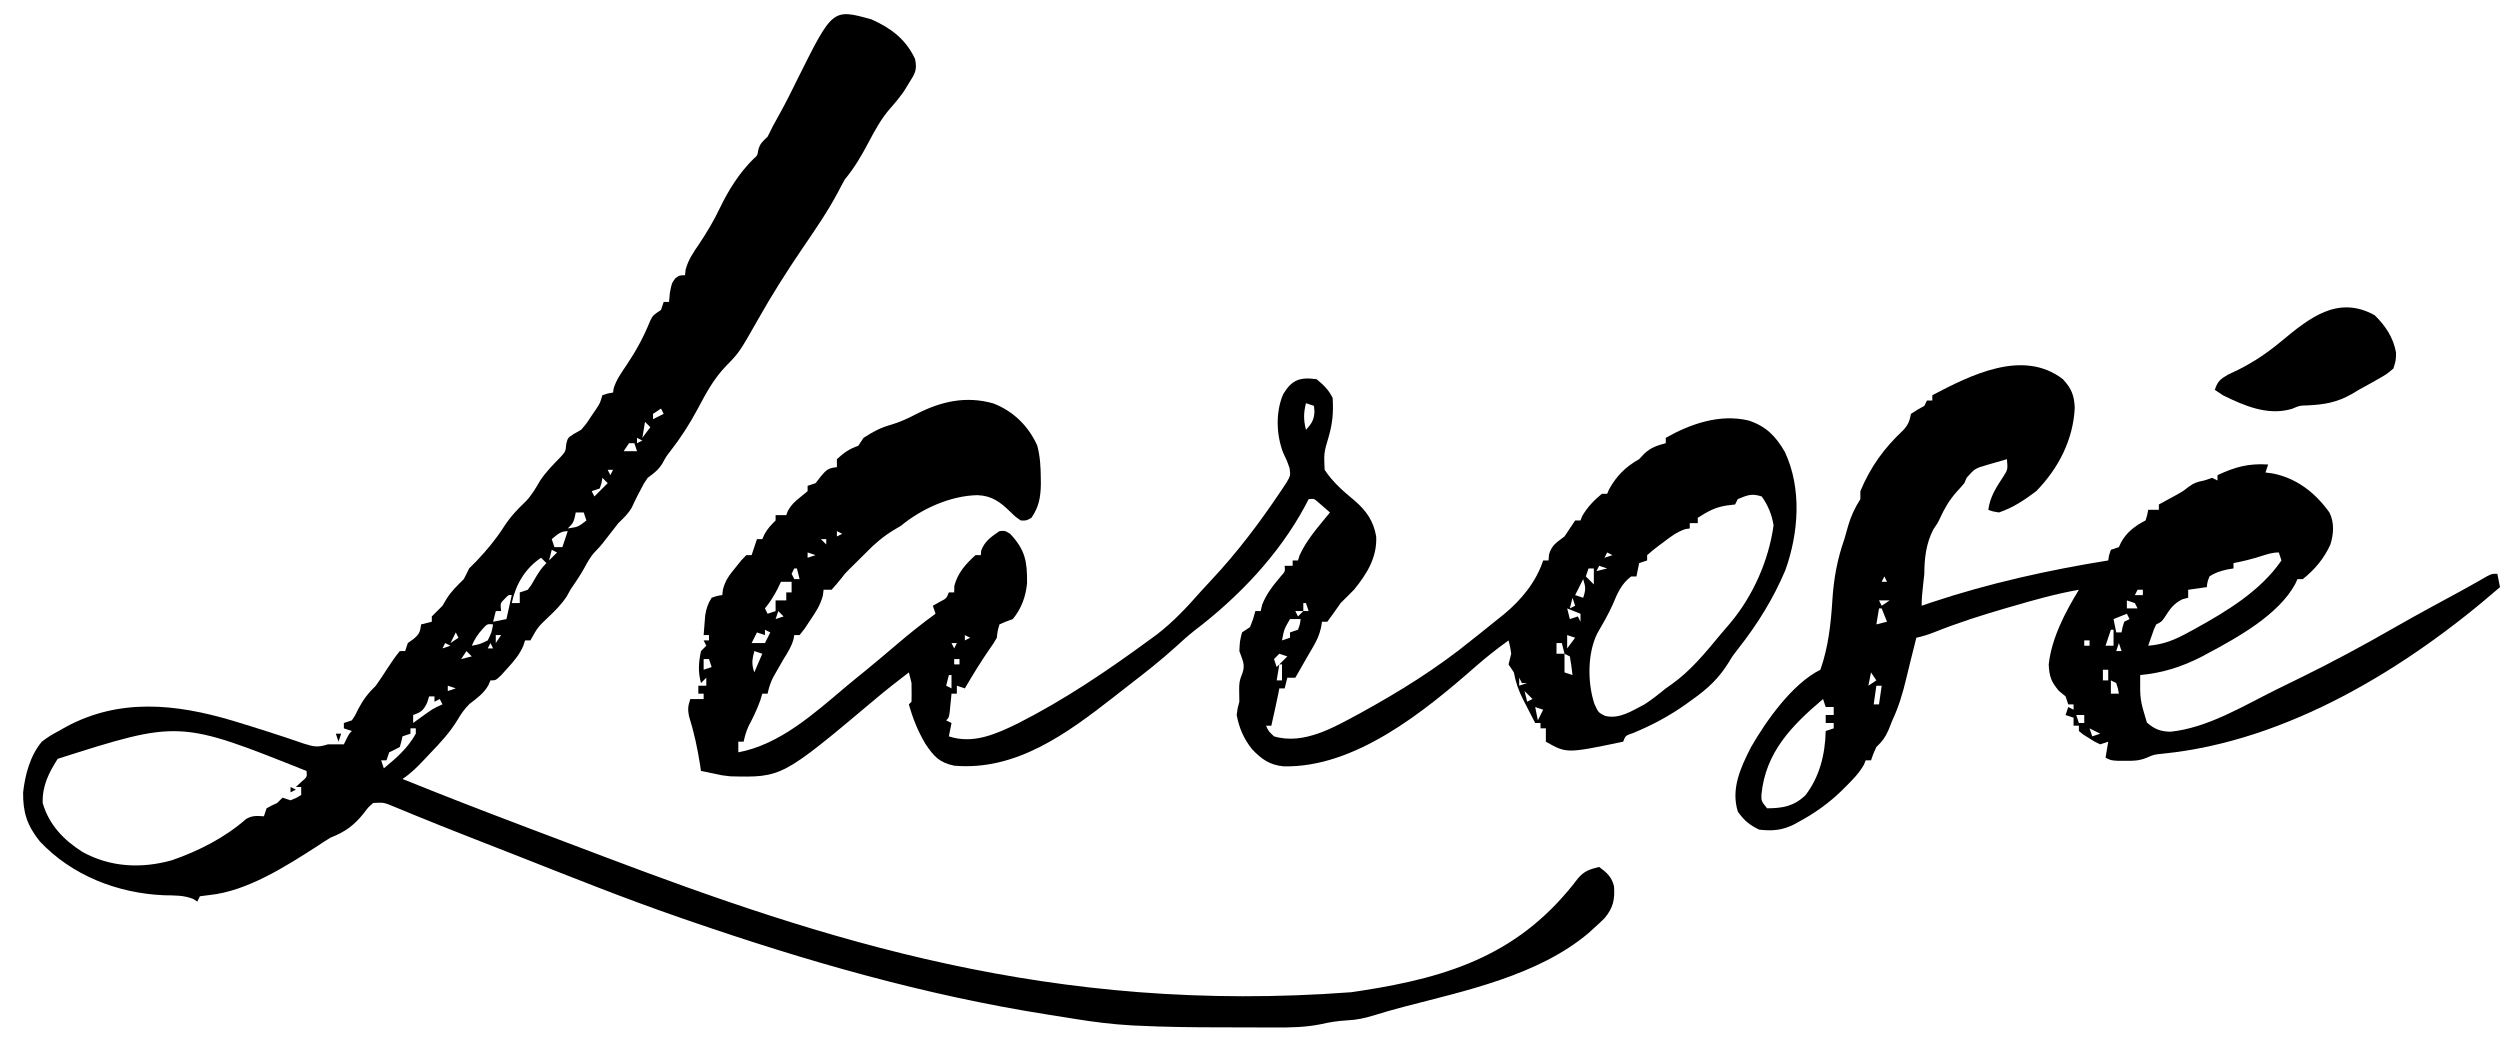 <svg width="96" height="40" viewBox="0 0 96 40" fill="none" xmlns="http://www.w3.org/2000/svg">
<g id="Logo">
<path id="Vector" d="M33.468 0.745C34.218 1.082 34.785 1.507 35.137 2.262C35.23 2.69 35.131 2.83 34.901 3.195C34.84 3.295 34.778 3.395 34.715 3.499C34.548 3.736 34.384 3.94 34.191 4.154C33.84 4.555 33.6 4.996 33.353 5.466C33.081 5.978 32.815 6.438 32.444 6.886C32.351 7.05 32.261 7.217 32.176 7.385C31.773 8.141 31.289 8.84 30.807 9.547C30.213 10.422 29.646 11.313 29.127 12.235C28.391 13.531 28.391 13.531 27.89 14.044C27.404 14.544 27.107 15.109 26.782 15.719C26.48 16.283 26.152 16.791 25.761 17.298C25.581 17.529 25.581 17.529 25.437 17.796C25.272 18.055 25.114 18.168 24.871 18.349C24.722 18.564 24.722 18.564 24.602 18.803C24.561 18.881 24.52 18.959 24.477 19.039C24.403 19.183 24.333 19.33 24.267 19.478C24.128 19.726 23.949 19.89 23.745 20.088C23.621 20.242 23.5 20.398 23.381 20.555C23.216 20.772 23.059 20.979 22.866 21.17C22.671 21.369 22.552 21.603 22.419 21.845C22.262 22.122 22.081 22.383 21.903 22.647C21.837 22.767 21.837 22.767 21.77 22.889C21.571 23.198 21.343 23.424 21.078 23.677C20.651 24.083 20.651 24.083 20.368 24.591C20.3 24.591 20.233 24.591 20.163 24.591C20.127 24.701 20.127 24.701 20.09 24.813C19.937 25.15 19.747 25.374 19.498 25.647C19.417 25.737 19.335 25.828 19.252 25.921C19.038 26.127 19.038 26.127 18.833 26.127C18.807 26.187 18.781 26.248 18.755 26.311C18.575 26.631 18.318 26.806 18.031 27.03C17.832 27.23 17.717 27.393 17.576 27.632C17.281 28.122 16.912 28.518 16.517 28.928C16.449 29.001 16.381 29.074 16.31 29.149C16.034 29.44 15.791 29.69 15.455 29.913C16.952 30.518 18.456 31.101 19.965 31.672C20.077 31.715 20.188 31.757 20.303 31.801C20.975 32.055 21.647 32.309 22.319 32.563C22.591 32.666 22.864 32.769 23.137 32.873C31.633 36.09 40.4 38.964 51.89 38.101C52.011 38.083 52.132 38.065 52.257 38.046C55.732 37.512 58.413 36.611 60.596 33.727C60.84 33.441 61.048 33.38 61.408 33.291C61.711 33.518 61.884 33.663 61.979 34.035C62.013 34.541 61.946 34.862 61.619 35.254C61.484 35.388 61.345 35.518 61.203 35.645C61.136 35.706 61.07 35.767 61.001 35.829C59.062 37.463 56.278 38.042 53.883 38.667C53.501 38.768 53.122 38.876 52.745 38.994C52.406 39.098 52.093 39.164 51.736 39.182C51.384 39.2 51.059 39.251 50.717 39.33C50.127 39.449 49.558 39.459 48.958 39.455C48.846 39.455 48.734 39.455 48.619 39.455C48.383 39.454 48.147 39.454 47.911 39.452C47.558 39.45 47.204 39.45 46.85 39.45C45.797 39.449 44.747 39.438 43.696 39.386C43.577 39.381 43.577 39.381 43.456 39.375C42.72 39.334 41.991 39.243 41.263 39.124C41.165 39.108 41.066 39.092 40.965 39.076C40.8 39.049 40.8 39.049 40.632 39.022C40.503 39.002 40.375 38.982 40.242 38.961C35.504 38.217 30.935 36.902 26.406 35.338C26.293 35.299 26.18 35.26 26.064 35.22C23.984 34.501 21.942 33.68 19.894 32.874C19.535 32.733 19.176 32.593 18.817 32.452C18.573 32.356 18.328 32.261 18.084 32.165C17.971 32.12 17.858 32.076 17.741 32.03C17.216 31.824 16.692 31.616 16.171 31.402C16.075 31.364 15.98 31.325 15.882 31.285C15.706 31.213 15.531 31.141 15.357 31.068C15.28 31.037 15.204 31.006 15.126 30.974C15.028 30.933 15.028 30.933 14.928 30.892C14.707 30.815 14.707 30.815 14.33 30.834C14.138 31.002 14.138 31.002 13.972 31.225C13.59 31.701 13.258 31.942 12.692 32.165C12.524 32.268 12.357 32.375 12.193 32.485C10.991 33.26 9.494 34.22 8.048 34.369C7.926 34.385 7.803 34.4 7.677 34.416C7.644 34.484 7.61 34.552 7.575 34.621C7.5 34.572 7.5 34.572 7.424 34.521C7.057 34.372 6.693 34.386 6.302 34.378C4.52 34.304 2.76 33.62 1.528 32.308C1.041 31.7 0.877 31.194 0.888 30.424C0.965 29.743 1.16 29.012 1.607 28.479C1.814 28.315 2.019 28.193 2.253 28.071C2.346 28.018 2.44 27.965 2.536 27.91C4.594 26.799 6.756 27.027 8.926 27.672C9.852 27.953 10.775 28.245 11.689 28.562C12.069 28.682 12.221 28.702 12.59 28.583C12.794 28.583 12.999 28.583 13.204 28.583C13.236 28.517 13.267 28.452 13.3 28.385C13.409 28.174 13.409 28.174 13.511 28.071C13.41 28.037 13.308 28.004 13.204 27.969C13.204 27.901 13.204 27.834 13.204 27.764C13.305 27.73 13.406 27.697 13.511 27.662C13.646 27.462 13.646 27.462 13.76 27.22C13.951 26.859 14.138 26.616 14.432 26.331C14.593 26.104 14.745 25.872 14.896 25.637C15.041 25.417 15.184 25.203 15.353 25.001C15.421 25.001 15.488 25.001 15.558 25.001C15.592 24.899 15.625 24.798 15.66 24.694C15.728 24.645 15.795 24.597 15.865 24.547C16.099 24.363 16.132 24.266 16.172 23.977C16.307 23.944 16.442 23.91 16.581 23.875C16.581 23.808 16.581 23.74 16.581 23.67C16.718 23.534 16.854 23.398 16.991 23.261C17.039 23.179 17.088 23.096 17.138 23.012C17.324 22.706 17.557 22.49 17.809 22.238C17.881 22.103 17.95 21.966 18.014 21.828C18.115 21.724 18.217 21.622 18.321 21.521C18.701 21.115 19.045 20.705 19.345 20.235C19.592 19.851 19.869 19.556 20.199 19.243C20.424 19.006 20.573 18.744 20.737 18.462C20.961 18.122 21.244 17.839 21.527 17.548C21.718 17.336 21.718 17.336 21.742 17.061C21.801 16.813 21.801 16.813 22.039 16.66C22.129 16.609 22.22 16.558 22.312 16.506C22.521 16.266 22.521 16.266 22.696 15.995C22.757 15.906 22.818 15.817 22.88 15.726C23.042 15.482 23.042 15.482 23.131 15.176C23.342 15.105 23.342 15.105 23.541 15.073C23.549 15.02 23.556 14.966 23.565 14.911C23.674 14.565 23.876 14.29 24.078 13.992C24.435 13.455 24.726 12.923 24.966 12.321C25.076 12.105 25.076 12.105 25.383 11.901C25.417 11.8 25.45 11.698 25.485 11.594C25.553 11.594 25.62 11.594 25.69 11.594C25.706 11.426 25.706 11.426 25.722 11.255C25.792 10.877 25.792 10.877 25.939 10.679C26.099 10.57 26.099 10.57 26.304 10.57C26.312 10.5 26.32 10.429 26.328 10.357C26.426 9.982 26.619 9.702 26.835 9.387C27.137 8.934 27.407 8.486 27.641 7.993C27.971 7.306 28.389 6.638 28.935 6.1C29.084 5.97 29.084 5.97 29.118 5.76C29.181 5.508 29.291 5.426 29.477 5.248C29.547 5.113 29.615 4.976 29.681 4.839C29.772 4.673 29.864 4.506 29.956 4.34C30.198 3.9 30.422 3.455 30.641 3.003C31.973 0.33 31.973 0.33 33.468 0.745ZM25.383 15.688C25.282 15.755 25.18 15.823 25.076 15.892C25.076 15.96 25.076 16.027 25.076 16.097C25.211 16.029 25.346 15.962 25.485 15.892C25.451 15.825 25.418 15.757 25.383 15.688ZM24.769 16.199C24.735 16.402 24.701 16.605 24.666 16.813C24.768 16.678 24.869 16.543 24.973 16.404C24.906 16.336 24.838 16.269 24.769 16.199ZM24.462 16.813C24.462 16.881 24.462 16.948 24.462 17.018C24.529 16.984 24.597 16.951 24.666 16.916C24.599 16.882 24.531 16.848 24.462 16.813ZM24.155 17.018C24.053 17.17 24.053 17.17 23.95 17.325C24.119 17.325 24.288 17.325 24.462 17.325C24.428 17.224 24.394 17.122 24.359 17.018C24.292 17.018 24.224 17.018 24.155 17.018ZM23.336 18.041C23.37 18.109 23.404 18.177 23.438 18.246C23.472 18.179 23.506 18.111 23.541 18.041C23.473 18.041 23.405 18.041 23.336 18.041ZM23.131 18.349C23.121 18.414 23.11 18.479 23.099 18.547C23.076 18.616 23.053 18.686 23.029 18.758C22.928 18.792 22.826 18.825 22.722 18.86C22.756 18.928 22.789 18.995 22.824 19.065C22.993 18.896 23.162 18.727 23.336 18.553C23.268 18.486 23.201 18.418 23.131 18.349ZM22.824 19.167C22.824 19.474 22.824 19.474 22.824 19.474V19.167ZM22.108 19.679C22.095 19.742 22.082 19.806 22.069 19.871C22.005 20.088 22.005 20.088 21.801 20.293C22.203 20.234 22.203 20.234 22.517 19.986C22.483 19.885 22.45 19.783 22.415 19.679C22.314 19.679 22.212 19.679 22.108 19.679ZM21.187 20.702C21.221 20.804 21.254 20.905 21.289 21.009C21.39 21.009 21.492 21.009 21.596 21.009C21.664 20.807 21.731 20.604 21.801 20.395C21.518 20.395 21.402 20.53 21.187 20.702ZM21.187 21.112C21.153 21.247 21.119 21.382 21.084 21.521C21.186 21.42 21.287 21.319 21.391 21.214C21.324 21.18 21.256 21.147 21.187 21.112ZM20.777 21.419C20.168 21.819 19.8 22.45 19.651 23.159C19.753 23.159 19.854 23.159 19.959 23.159C19.959 23.024 19.959 22.889 19.959 22.749C20.06 22.715 20.161 22.682 20.266 22.647C20.407 22.463 20.407 22.463 20.528 22.244C20.669 22.002 20.782 21.823 20.982 21.623C20.915 21.556 20.847 21.488 20.777 21.419ZM19.389 22.986C19.209 23.16 19.209 23.16 19.242 23.466C19.175 23.466 19.107 23.466 19.038 23.466C19.004 23.601 18.97 23.736 18.935 23.875C19.104 23.841 19.273 23.808 19.447 23.773C19.514 23.469 19.582 23.165 19.651 22.852C19.527 22.841 19.527 22.841 19.389 22.986ZM18.526 24.157C18.34 24.366 18.226 24.541 18.116 24.796C18.422 24.74 18.422 24.74 18.73 24.591C18.879 24.283 18.879 24.283 18.935 23.977C18.711 23.955 18.711 23.955 18.526 24.157ZM17.502 24.284C17.435 24.419 17.367 24.555 17.298 24.694C17.399 24.626 17.5 24.559 17.605 24.489C17.571 24.422 17.537 24.354 17.502 24.284ZM19.038 24.387C19.038 24.488 19.038 24.589 19.038 24.694C19.105 24.593 19.173 24.491 19.242 24.387C19.175 24.387 19.107 24.387 19.038 24.387ZM17.093 24.694C17.059 24.761 17.025 24.829 16.991 24.898C17.092 24.865 17.193 24.831 17.298 24.796C17.23 24.762 17.163 24.729 17.093 24.694ZM18.833 24.694C18.799 24.761 18.765 24.829 18.73 24.898C18.798 24.898 18.866 24.898 18.935 24.898C18.901 24.831 18.868 24.763 18.833 24.694ZM18.219 24.898C18.219 25.206 18.219 25.206 18.219 25.206V24.898ZM17.912 25.001C17.81 25.153 17.81 25.153 17.707 25.308C17.842 25.274 17.977 25.24 18.116 25.206C18.049 25.138 17.981 25.07 17.912 25.001ZM17.195 26.331C17.195 26.399 17.195 26.466 17.195 26.536C17.297 26.502 17.398 26.468 17.502 26.434C17.401 26.4 17.3 26.366 17.195 26.331ZM16.479 26.741C16.453 26.821 16.428 26.901 16.402 26.984C16.258 27.285 16.171 27.345 15.865 27.457C15.865 27.558 15.865 27.66 15.865 27.764C15.912 27.73 15.959 27.695 16.007 27.659C16.631 27.206 16.631 27.206 16.991 27.048C16.957 26.98 16.923 26.913 16.888 26.843C16.787 26.894 16.787 26.894 16.684 26.945C16.684 26.878 16.684 26.81 16.684 26.741C16.616 26.741 16.549 26.741 16.479 26.741ZM15.762 27.969C15.762 28.036 15.762 28.104 15.762 28.174C15.661 28.207 15.56 28.241 15.455 28.276C15.441 28.341 15.426 28.407 15.411 28.474C15.392 28.544 15.373 28.613 15.353 28.685C15.218 28.757 15.082 28.825 14.944 28.89C14.91 28.991 14.876 29.093 14.841 29.197C14.774 29.197 14.706 29.197 14.637 29.197C14.671 29.298 14.704 29.4 14.739 29.504C15.23 29.101 15.655 28.732 15.967 28.174C15.967 28.106 15.967 28.038 15.967 27.969C15.9 27.969 15.832 27.969 15.762 27.969ZM2.215 29.139C1.867 29.688 1.621 30.176 1.639 30.834C1.876 31.664 2.447 32.26 3.168 32.715C4.235 33.304 5.425 33.361 6.596 33.035C7.615 32.684 8.636 32.167 9.447 31.452C9.682 31.31 9.864 31.328 10.134 31.346C10.184 31.194 10.184 31.194 10.236 31.039C10.434 30.93 10.434 30.93 10.645 30.834C10.713 30.767 10.78 30.699 10.85 30.63C11.002 30.68 11.002 30.68 11.157 30.732C11.379 30.643 11.379 30.643 11.566 30.527C11.566 30.426 11.566 30.325 11.566 30.22C11.499 30.22 11.431 30.22 11.362 30.22C11.463 30.125 11.463 30.125 11.566 30.029C11.794 29.836 11.794 29.836 11.771 29.606C6.885 27.653 6.885 27.653 2.215 29.139Z" fill="black"/>
<path id="Vector_2" d="M50.559 14.562C50.828 14.784 51.017 14.966 51.173 15.278C51.208 15.821 51.172 16.253 51.02 16.775C50.836 17.399 50.836 17.399 50.866 18.042C51.175 18.51 51.582 18.864 52.011 19.218C52.463 19.606 52.746 20.009 52.846 20.604C52.884 21.41 52.482 22.047 51.992 22.647C51.821 22.818 51.651 22.988 51.48 23.159C51.387 23.287 51.295 23.418 51.205 23.549C51.127 23.657 51.049 23.764 50.969 23.875C50.901 23.875 50.834 23.875 50.764 23.875C50.746 23.988 50.746 23.988 50.727 24.103C50.661 24.387 50.571 24.584 50.425 24.835C50.38 24.913 50.334 24.992 50.287 25.073C50.242 25.151 50.197 25.228 50.15 25.308C50.071 25.447 49.992 25.585 49.913 25.724C49.856 25.823 49.799 25.922 49.74 26.024C49.639 26.024 49.538 26.024 49.433 26.024C49.4 26.16 49.366 26.295 49.331 26.434C49.264 26.434 49.196 26.434 49.126 26.434C49.107 26.532 49.107 26.532 49.088 26.632C49.004 27.045 48.912 27.456 48.819 27.867C48.752 27.867 48.684 27.867 48.615 27.867C48.714 28.082 48.714 28.082 48.922 28.276C50.076 28.618 51.244 27.916 52.239 27.382C53.734 26.56 55.172 25.67 56.495 24.592C56.586 24.52 56.677 24.449 56.771 24.375C57.022 24.177 57.271 23.976 57.519 23.773C57.599 23.709 57.679 23.645 57.761 23.58C58.428 23.025 58.981 22.354 59.258 21.521C59.326 21.521 59.394 21.521 59.463 21.521C59.469 21.445 59.476 21.369 59.482 21.291C59.592 20.921 59.775 20.832 60.077 20.6C60.215 20.396 60.351 20.192 60.486 19.986C60.554 19.986 60.622 19.986 60.691 19.986C60.723 19.904 60.723 19.904 60.755 19.82C60.95 19.483 61.208 19.209 61.51 18.963C61.578 18.963 61.645 18.963 61.715 18.963C61.749 18.88 61.749 18.88 61.785 18.796C62.077 18.268 62.422 17.926 62.943 17.632C63.008 17.562 63.074 17.493 63.141 17.421C63.397 17.18 63.63 17.11 63.966 17.018C63.966 16.951 63.966 16.883 63.966 16.813C64.918 16.273 66.044 15.884 67.148 16.148C67.818 16.368 68.19 16.751 68.54 17.357C69.196 18.759 69.069 20.467 68.559 21.892C68.096 22.988 67.491 23.963 66.757 24.897C66.533 25.184 66.533 25.184 66.392 25.421C66.011 26.039 65.586 26.438 64.996 26.856C64.911 26.917 64.827 26.979 64.74 27.042C64.094 27.499 63.438 27.848 62.709 28.15C62.419 28.246 62.419 28.246 62.329 28.481C60.158 28.934 60.158 28.934 59.361 28.481C59.361 28.312 59.361 28.143 59.361 27.969C59.293 27.969 59.226 27.969 59.156 27.969C59.156 27.901 59.156 27.834 59.156 27.764C59.089 27.764 59.021 27.764 58.951 27.764C58.833 27.537 58.716 27.308 58.6 27.08C58.55 26.984 58.55 26.984 58.499 26.886C58.318 26.529 58.203 26.212 58.133 25.82C58.065 25.718 57.998 25.617 57.928 25.513C57.96 25.376 57.994 25.239 58.03 25.103C57.991 24.829 57.991 24.829 57.928 24.592C57.477 24.916 57.05 25.254 56.633 25.621C54.681 27.332 52.021 29.494 49.284 29.427C48.754 29.376 48.441 29.15 48.084 28.775C47.763 28.377 47.584 27.959 47.489 27.457C47.521 27.195 47.521 27.195 47.591 26.945C47.592 26.809 47.589 26.672 47.585 26.536C47.579 26.253 47.592 26.125 47.706 25.858C47.831 25.519 47.706 25.338 47.591 25.001C47.61 24.617 47.61 24.617 47.694 24.285C47.795 24.217 47.896 24.149 48.001 24.08C48.125 23.767 48.125 23.767 48.205 23.466C48.273 23.466 48.34 23.466 48.41 23.466C48.429 23.384 48.448 23.301 48.468 23.216C48.641 22.785 48.886 22.485 49.182 22.131C49.352 21.945 49.352 21.945 49.331 21.726C49.432 21.726 49.534 21.726 49.638 21.726C49.638 21.658 49.638 21.591 49.638 21.521C49.706 21.521 49.773 21.521 49.843 21.521C49.864 21.454 49.885 21.386 49.907 21.317C50.186 20.707 50.65 20.197 51.071 19.679C50.974 19.595 50.877 19.51 50.777 19.423C50.722 19.376 50.667 19.328 50.611 19.279C50.461 19.147 50.461 19.147 50.252 19.167C50.206 19.255 50.16 19.343 50.113 19.434C49.109 21.3 47.561 22.926 45.879 24.205C45.628 24.402 45.395 24.612 45.161 24.828C44.594 25.343 43.997 25.812 43.391 26.279C43.179 26.442 42.969 26.607 42.759 26.772C40.973 28.166 39.016 29.61 36.641 29.402C36.066 29.281 35.857 29.04 35.54 28.57C35.247 28.076 35.055 27.6 34.901 27.048C34.934 27.014 34.968 26.98 35.003 26.945C35.007 26.741 35.007 26.536 35.003 26.331C35.003 26.298 35.003 26.264 35.003 26.229C34.97 26.092 34.936 25.956 34.901 25.82C34.468 26.151 34.038 26.485 33.622 26.837C30.029 29.858 30.029 29.858 28.044 29.811C27.705 29.773 27.705 29.773 27.43 29.709C27.259 29.674 27.088 29.64 26.918 29.606C26.907 29.531 26.895 29.455 26.884 29.377C26.783 28.733 26.652 28.118 26.456 27.496C26.403 27.237 26.423 27.09 26.508 26.843C26.677 26.843 26.846 26.843 27.02 26.843C27.02 26.776 27.02 26.708 27.02 26.638C26.953 26.638 26.885 26.638 26.816 26.638C26.816 26.537 26.816 26.436 26.816 26.331C26.917 26.331 27.018 26.331 27.122 26.331C27.122 26.23 27.122 26.129 27.122 26.024C27.021 26.126 27.021 26.126 26.918 26.229C26.799 25.793 26.826 25.442 26.918 25.001C27.019 24.9 27.019 24.9 27.122 24.796C27.089 24.729 27.055 24.661 27.02 24.592C27.088 24.592 27.155 24.592 27.225 24.592C27.225 24.524 27.225 24.456 27.225 24.387C27.157 24.387 27.09 24.387 27.02 24.387C27.032 24.225 27.045 24.063 27.058 23.901C27.066 23.811 27.073 23.72 27.08 23.627C27.123 23.361 27.183 23.181 27.327 22.954C27.545 22.877 27.545 22.877 27.736 22.852C27.745 22.779 27.754 22.705 27.762 22.63C27.856 22.276 28.011 22.078 28.242 21.796C28.351 21.661 28.351 21.661 28.462 21.523C28.527 21.454 28.591 21.387 28.658 21.317C28.725 21.317 28.793 21.317 28.862 21.317C28.93 21.114 28.997 20.911 29.067 20.703C29.135 20.703 29.202 20.703 29.272 20.703C29.313 20.611 29.313 20.611 29.355 20.517C29.475 20.295 29.607 20.163 29.783 19.986C29.783 19.919 29.783 19.851 29.783 19.781C29.919 19.781 30.054 19.781 30.193 19.781C30.214 19.724 30.235 19.667 30.257 19.609C30.396 19.375 30.508 19.27 30.717 19.103C30.863 18.983 30.863 18.983 31.012 18.86C31.012 18.793 31.012 18.725 31.012 18.656C31.113 18.622 31.214 18.588 31.319 18.553C31.384 18.469 31.449 18.384 31.517 18.297C31.733 18.036 31.81 17.974 32.137 17.939C32.137 17.838 32.137 17.737 32.137 17.632C32.407 17.385 32.608 17.237 32.956 17.12C33.057 16.968 33.057 16.968 33.161 16.813C33.514 16.585 33.798 16.426 34.203 16.314C34.57 16.206 34.863 16.068 35.201 15.892C36.148 15.41 37.089 15.197 38.137 15.489C38.911 15.785 39.487 16.354 39.829 17.105C39.943 17.531 39.963 17.934 39.967 18.374C39.967 18.453 39.968 18.532 39.969 18.613C39.958 19.102 39.892 19.468 39.608 19.884C39.41 19.994 39.41 19.994 39.199 19.986C38.994 19.847 38.994 19.847 38.79 19.647C38.399 19.271 38.09 19.037 37.536 19.014C36.493 19.034 35.389 19.537 34.594 20.191C34.505 20.244 34.416 20.296 34.325 20.351C33.928 20.591 33.584 20.88 33.263 21.214C32.751 21.726 32.751 21.726 32.598 21.873C32.444 22.028 32.444 22.028 32.323 22.188C32.199 22.346 32.066 22.497 31.933 22.647C31.831 22.647 31.73 22.647 31.626 22.647C31.617 22.718 31.608 22.789 31.6 22.863C31.504 23.233 31.334 23.488 31.12 23.805C31.011 23.969 31.011 23.969 30.9 24.136C30.835 24.219 30.771 24.302 30.704 24.387C30.637 24.387 30.569 24.387 30.5 24.387C30.489 24.444 30.479 24.501 30.468 24.56C30.383 24.846 30.249 25.053 30.09 25.308C30 25.463 29.91 25.619 29.822 25.775C29.778 25.851 29.735 25.927 29.69 26.006C29.584 26.218 29.523 26.407 29.476 26.638C29.409 26.638 29.341 26.638 29.272 26.638C29.246 26.723 29.221 26.807 29.195 26.894C29.071 27.24 28.922 27.55 28.75 27.874C28.656 28.075 28.602 28.265 28.555 28.481C28.488 28.481 28.42 28.481 28.351 28.481C28.351 28.616 28.351 28.751 28.351 28.89C29.945 28.591 31.264 27.397 32.467 26.382C32.719 26.17 32.975 25.963 33.231 25.756C33.645 25.417 34.053 25.073 34.459 24.726C34.935 24.321 35.419 23.935 35.924 23.568C35.89 23.467 35.856 23.366 35.822 23.261C35.904 23.215 35.986 23.168 36.071 23.12C36.343 22.98 36.343 22.98 36.436 22.749C36.503 22.749 36.571 22.749 36.641 22.749C36.643 22.665 36.645 22.581 36.647 22.494C36.781 21.993 37.079 21.663 37.459 21.317C37.527 21.317 37.594 21.317 37.664 21.317C37.668 21.26 37.672 21.203 37.677 21.144C37.816 20.774 38.061 20.615 38.38 20.395C38.591 20.376 38.591 20.376 38.79 20.498C39.375 21.124 39.446 21.563 39.439 22.397C39.387 22.916 39.225 23.367 38.892 23.773C38.804 23.805 38.715 23.837 38.625 23.871C38.504 23.924 38.504 23.924 38.38 23.977C38.308 24.222 38.308 24.222 38.278 24.489C38.155 24.705 38.155 24.705 38.003 24.918C37.661 25.41 37.354 25.918 37.05 26.434C36.898 26.383 36.898 26.383 36.743 26.331C36.743 26.433 36.743 26.534 36.743 26.638C36.675 26.638 36.608 26.638 36.538 26.638C36.532 26.704 36.526 26.769 36.519 26.836C36.511 26.921 36.502 27.006 36.493 27.093C36.485 27.177 36.477 27.261 36.468 27.348C36.436 27.559 36.436 27.559 36.333 27.662C36.401 27.696 36.468 27.729 36.538 27.764C36.504 27.933 36.471 28.102 36.436 28.276C37.365 28.586 38.245 28.189 39.085 27.78C40.857 26.882 42.512 25.765 44.111 24.592C44.209 24.52 44.307 24.449 44.408 24.376C45.054 23.883 45.589 23.305 46.124 22.698C46.251 22.555 46.382 22.416 46.513 22.277C47.496 21.23 48.366 20.079 49.165 18.886C49.239 18.775 49.314 18.663 49.391 18.549C49.559 18.261 49.559 18.261 49.518 17.972C49.429 17.712 49.429 17.712 49.273 17.383C49.007 16.692 48.981 15.824 49.271 15.144C49.6 14.587 49.914 14.471 50.559 14.562ZM50.15 15.483C50.053 15.861 50.053 16.128 50.15 16.506C50.364 16.265 50.454 16.143 50.476 15.816C50.47 15.74 50.463 15.664 50.457 15.585C50.355 15.552 50.254 15.518 50.15 15.483ZM66.73 19.167C66.696 19.235 66.662 19.302 66.627 19.372C66.522 19.385 66.416 19.397 66.307 19.41C65.842 19.485 65.589 19.634 65.194 19.884C65.194 19.951 65.194 20.019 65.194 20.088C65.093 20.088 64.992 20.088 64.887 20.088C64.887 20.156 64.887 20.224 64.887 20.293C64.806 20.304 64.806 20.304 64.723 20.316C64.38 20.427 64.121 20.634 63.838 20.85C63.782 20.891 63.725 20.933 63.666 20.976C63.523 21.084 63.386 21.2 63.25 21.317C63.25 21.384 63.25 21.452 63.25 21.521C63.148 21.555 63.047 21.589 62.943 21.624C62.909 21.793 62.875 21.961 62.84 22.135C62.773 22.135 62.705 22.135 62.636 22.135C62.254 22.428 62.113 22.772 61.934 23.202C61.761 23.593 61.546 23.958 61.333 24.328C60.953 25.098 60.96 26.214 61.222 27.022C61.375 27.361 61.375 27.361 61.638 27.491C62.184 27.624 62.669 27.296 63.148 27.048C63.438 26.862 63.7 26.653 63.966 26.434C64.035 26.386 64.103 26.338 64.174 26.289C64.925 25.758 65.489 25.062 66.072 24.358C66.19 24.215 66.311 24.075 66.433 23.936C67.315 22.889 67.919 21.523 68.105 20.172C68.041 19.765 67.891 19.401 67.651 19.065C67.263 18.936 67.1 19.014 66.73 19.167ZM32.137 20.395C32.137 20.463 32.137 20.531 32.137 20.6C32.205 20.566 32.272 20.533 32.342 20.498C32.275 20.464 32.207 20.43 32.137 20.395ZM31.523 20.703C31.591 20.77 31.658 20.838 31.728 20.907C31.728 20.84 31.728 20.772 31.728 20.703C31.66 20.703 31.593 20.703 31.523 20.703ZM31.319 21.009C31.421 21.214 31.421 21.214 31.421 21.214L31.319 21.009ZM31.012 21.214C31.012 21.282 31.012 21.349 31.012 21.419C31.113 21.385 31.214 21.351 31.319 21.317C31.217 21.283 31.116 21.249 31.012 21.214ZM61.715 21.214C61.681 21.282 61.647 21.349 61.612 21.419C61.714 21.385 61.815 21.351 61.919 21.317C61.852 21.283 61.784 21.249 61.715 21.214ZM61.408 21.726C61.374 21.794 61.34 21.861 61.305 21.931C61.44 21.897 61.575 21.863 61.715 21.828C61.613 21.794 61.512 21.761 61.408 21.726ZM30.5 21.828C30.466 21.896 30.432 21.963 30.398 22.033C30.431 22.101 30.465 22.168 30.5 22.238C30.567 22.238 30.635 22.238 30.704 22.238C30.671 22.103 30.637 21.968 30.602 21.828C30.568 21.828 30.535 21.828 30.5 21.828ZM60.998 21.828C60.965 21.93 60.931 22.031 60.896 22.135C60.997 22.237 61.099 22.338 61.203 22.442C61.203 22.24 61.203 22.037 61.203 21.828C61.135 21.828 61.068 21.828 60.998 21.828ZM60.794 22.238C60.692 22.44 60.591 22.643 60.486 22.852C60.588 22.886 60.689 22.919 60.794 22.954C60.901 22.633 60.889 22.546 60.794 22.238ZM29.988 22.34C29.922 22.479 29.922 22.479 29.854 22.622C29.711 22.896 29.567 23.124 29.374 23.363C29.408 23.431 29.442 23.498 29.476 23.568C29.578 23.534 29.679 23.501 29.783 23.466C29.783 23.331 29.783 23.196 29.783 23.056C29.919 23.056 30.054 23.056 30.193 23.056C30.193 22.955 30.193 22.854 30.193 22.749C30.26 22.749 30.328 22.749 30.398 22.749C30.398 22.614 30.398 22.479 30.398 22.34C30.262 22.34 30.127 22.34 29.988 22.34ZM60.384 22.954C60.35 23.089 60.317 23.224 60.282 23.363C60.349 23.33 60.417 23.296 60.486 23.261C60.453 23.16 60.419 23.058 60.384 22.954ZM50.047 23.159C50.047 23.26 50.047 23.361 50.047 23.466C50.115 23.466 50.183 23.466 50.252 23.466C50.218 23.364 50.185 23.263 50.15 23.159C50.116 23.159 50.082 23.159 50.047 23.159ZM60.179 23.363C60.213 23.498 60.247 23.634 60.282 23.773C60.383 23.739 60.484 23.705 60.589 23.671C60.623 23.738 60.656 23.806 60.691 23.875C60.691 23.774 60.691 23.672 60.691 23.568C60.438 23.467 60.438 23.467 60.179 23.363ZM29.886 23.466C29.852 23.567 29.818 23.668 29.783 23.773C29.885 23.739 29.986 23.705 30.09 23.671C30.023 23.603 29.955 23.535 29.886 23.466ZM49.74 23.466C49.774 23.533 49.808 23.601 49.843 23.671C49.91 23.603 49.978 23.535 50.047 23.466C49.946 23.466 49.845 23.466 49.74 23.466ZM49.536 23.773C49.31 24.162 49.31 24.162 49.229 24.592C49.33 24.558 49.431 24.524 49.536 24.489C49.536 24.422 49.536 24.354 49.536 24.285C49.637 24.251 49.738 24.217 49.843 24.182C49.918 23.976 49.918 23.976 49.945 23.773C49.81 23.773 49.675 23.773 49.536 23.773ZM60.077 23.875C60.179 24.08 60.179 24.08 60.179 24.08L60.077 23.875ZM29.374 24.182C29.374 24.25 29.374 24.317 29.374 24.387C29.273 24.353 29.171 24.319 29.067 24.285C29 24.42 28.932 24.555 28.862 24.694C29.031 24.694 29.2 24.694 29.374 24.694C29.442 24.559 29.509 24.424 29.579 24.285C29.511 24.251 29.444 24.217 29.374 24.182ZM37.05 24.387C37.05 24.454 37.05 24.522 37.05 24.592C37.117 24.558 37.185 24.524 37.255 24.489C37.187 24.456 37.119 24.422 37.05 24.387ZM60.179 24.387C60.179 24.556 60.179 24.725 60.179 24.899C60.281 24.764 60.382 24.628 60.486 24.489C60.385 24.456 60.284 24.422 60.179 24.387ZM49.536 24.489C49.638 24.796 49.638 24.796 49.638 24.796L49.536 24.489ZM36.538 24.694C36.572 24.762 36.606 24.829 36.641 24.899C36.674 24.831 36.708 24.764 36.743 24.694C36.675 24.694 36.608 24.694 36.538 24.694ZM59.77 24.694C59.77 24.829 59.77 24.964 59.77 25.103C59.871 25.103 59.973 25.103 60.077 25.103C60.043 24.968 60.01 24.833 59.975 24.694C59.907 24.694 59.84 24.694 59.77 24.694ZM28.965 25.001C28.883 25.337 28.852 25.483 28.965 25.82C29.066 25.583 29.167 25.347 29.272 25.103C29.17 25.07 29.069 25.036 28.965 25.001ZM49.126 25.103C49.059 25.171 48.991 25.238 48.922 25.308C48.956 25.409 48.989 25.511 49.024 25.615C49.159 25.48 49.294 25.345 49.433 25.206C49.332 25.172 49.231 25.138 49.126 25.103ZM60.077 25.103C60.077 25.34 60.077 25.576 60.077 25.82C60.178 25.854 60.28 25.887 60.384 25.922C60.358 25.682 60.324 25.443 60.282 25.206C60.214 25.172 60.147 25.138 60.077 25.103ZM27.02 25.308C27.02 25.443 27.02 25.578 27.02 25.717C27.122 25.684 27.223 25.65 27.327 25.615C27.293 25.514 27.26 25.412 27.225 25.308C27.157 25.308 27.09 25.308 27.02 25.308ZM36.641 25.308C36.641 25.375 36.641 25.443 36.641 25.513C36.708 25.513 36.776 25.513 36.845 25.513C36.845 25.445 36.845 25.378 36.845 25.308C36.778 25.308 36.71 25.308 36.641 25.308ZM49.126 25.513C49.093 25.715 49.059 25.918 49.024 26.127C49.092 26.127 49.159 26.127 49.229 26.127C49.229 25.924 49.229 25.721 49.229 25.513C49.195 25.513 49.161 25.513 49.126 25.513ZM36.436 25.922C36.402 26.057 36.368 26.192 36.333 26.331C36.435 26.382 36.435 26.382 36.538 26.434C36.538 26.265 36.538 26.096 36.538 25.922C36.504 25.922 36.471 25.922 36.436 25.922ZM47.796 25.922C47.898 26.229 47.898 26.229 47.898 26.229L47.796 25.922ZM58.337 26.024C58.337 26.126 58.337 26.227 58.337 26.331C58.439 26.298 58.54 26.264 58.644 26.229C58.577 26.229 58.509 26.229 58.44 26.229C58.406 26.162 58.372 26.094 58.337 26.024ZM58.542 26.536C58.576 26.671 58.61 26.806 58.644 26.945C58.712 26.912 58.779 26.878 58.849 26.843C58.748 26.742 58.646 26.64 58.542 26.536ZM35.208 26.638C35.31 26.843 35.31 26.843 35.31 26.843L35.208 26.638ZM58.951 27.15C58.985 27.319 59.019 27.488 59.054 27.662C59.121 27.527 59.189 27.392 59.258 27.253C59.157 27.219 59.056 27.185 58.951 27.15Z" fill="black"/>
<path id="Vector_3" d="M79.216 14.562C79.545 14.916 79.652 15.188 79.67 15.662C79.614 16.882 79.041 17.992 78.192 18.86C77.744 19.201 77.296 19.496 76.76 19.679C76.523 19.641 76.523 19.641 76.35 19.577C76.424 19.058 76.654 18.719 76.936 18.287C77.099 18.028 77.099 18.028 77.067 17.632C76.905 17.678 76.743 17.726 76.581 17.773C76.49 17.799 76.4 17.825 76.307 17.852C75.836 17.991 75.836 17.991 75.524 18.34C75.493 18.411 75.462 18.481 75.429 18.553C75.335 18.667 75.236 18.778 75.135 18.886C74.855 19.203 74.671 19.518 74.495 19.901C74.406 20.088 74.406 20.088 74.24 20.331C73.965 20.856 73.894 21.446 73.894 22.033C73.879 22.189 73.862 22.344 73.843 22.5C73.811 22.759 73.792 22.999 73.792 23.261C73.919 23.217 74.047 23.174 74.178 23.129C76.39 22.393 78.657 21.892 80.956 21.521C80.972 21.423 80.972 21.423 80.988 21.323C81.023 21.218 81.023 21.218 81.058 21.112C81.159 21.078 81.261 21.044 81.365 21.009C81.393 20.95 81.42 20.891 81.448 20.83C81.651 20.447 82.001 20.18 82.389 19.986C82.455 19.779 82.455 19.779 82.491 19.577C82.626 19.577 82.761 19.577 82.9 19.577C82.9 19.509 82.9 19.442 82.9 19.372C82.962 19.338 83.024 19.305 83.088 19.271C83.169 19.226 83.251 19.181 83.335 19.135C83.416 19.091 83.497 19.047 83.58 19.002C83.824 18.865 83.824 18.865 84.043 18.694C84.247 18.541 84.393 18.499 84.64 18.451C84.742 18.417 84.843 18.383 84.947 18.349C85.015 18.382 85.082 18.416 85.152 18.451C85.152 18.383 85.152 18.316 85.152 18.246C85.83 17.929 86.347 17.788 87.097 17.837C87.063 17.938 87.029 18.039 86.994 18.144C87.084 18.155 87.174 18.167 87.266 18.179C88.194 18.362 88.908 18.922 89.45 19.679C89.645 20.068 89.614 20.507 89.486 20.913C89.244 21.445 88.886 21.876 88.427 22.238C88.359 22.238 88.292 22.238 88.222 22.238C88.182 22.328 88.182 22.328 88.14 22.419C87.497 23.612 85.914 24.485 84.755 25.103C84.651 25.159 84.651 25.159 84.546 25.215C83.784 25.607 83.037 25.844 82.184 25.922C82.174 26.862 82.174 26.862 82.44 27.745C82.73 27.998 82.948 28.085 83.334 28.099C84.757 27.958 86.122 27.119 87.378 26.496C87.698 26.338 88.018 26.181 88.339 26.025C89.562 25.425 90.755 24.783 91.937 24.105C92.791 23.616 93.658 23.149 94.524 22.68C94.854 22.5 95.182 22.313 95.508 22.125C95.693 22.033 95.693 22.033 95.898 22.033C95.932 22.202 95.966 22.371 96 22.545C92.425 25.658 87.832 28.467 83.043 28.942C82.703 28.977 82.703 28.977 82.43 29.099C82.139 29.215 81.914 29.221 81.602 29.216C81.504 29.215 81.407 29.215 81.306 29.214C81.058 29.197 81.058 29.197 80.853 29.095C80.887 28.892 80.921 28.689 80.956 28.48C80.855 28.514 80.753 28.548 80.649 28.583C80.44 28.488 80.44 28.488 80.22 28.346C80.147 28.3 80.074 28.254 79.998 28.207C79.943 28.162 79.887 28.117 79.83 28.071C79.83 28.004 79.83 27.936 79.83 27.866C79.763 27.866 79.695 27.866 79.625 27.866C79.625 27.765 79.625 27.664 79.625 27.559C79.524 27.526 79.423 27.492 79.318 27.457C79.352 27.356 79.386 27.254 79.421 27.15C79.488 27.184 79.556 27.218 79.625 27.252C79.625 27.185 79.625 27.117 79.625 27.048C79.558 27.048 79.49 27.048 79.421 27.048C79.387 26.946 79.353 26.845 79.318 26.741C79.234 26.671 79.15 26.601 79.062 26.53C78.761 26.176 78.696 25.977 78.67 25.52C78.78 24.507 79.305 23.504 79.83 22.647C78.956 22.799 78.109 23.038 77.259 23.287C77.154 23.317 77.154 23.317 77.046 23.348C76.11 23.62 75.189 23.912 74.283 24.275C74.05 24.366 73.831 24.437 73.587 24.489C73.569 24.564 73.55 24.638 73.531 24.715C73.477 24.931 73.422 25.148 73.368 25.365C73.311 25.592 73.256 25.819 73.202 26.047C73.066 26.616 72.915 27.133 72.666 27.662C72.615 27.79 72.564 27.918 72.513 28.046C72.374 28.345 72.28 28.467 72.052 28.685C71.93 28.951 71.93 28.951 71.847 29.197C71.78 29.197 71.712 29.197 71.642 29.197C71.62 29.252 71.598 29.308 71.575 29.364C71.391 29.69 71.144 29.939 70.881 30.201C70.8 30.282 70.8 30.282 70.717 30.365C70.221 30.846 69.691 31.221 69.084 31.551C69.018 31.587 68.951 31.624 68.883 31.662C68.421 31.89 68.052 31.914 67.549 31.858C67.174 31.674 66.98 31.511 66.736 31.173C66.456 30.299 66.842 29.467 67.242 28.685C67.828 27.669 68.823 26.257 69.903 25.717C70.207 24.862 70.307 23.945 70.363 23.044C70.415 22.225 70.55 21.475 70.824 20.702C70.873 20.53 70.922 20.357 70.971 20.184C71.083 19.805 71.225 19.502 71.438 19.167C71.438 19.066 71.438 18.965 71.438 18.86C71.83 17.926 72.345 17.21 73.083 16.521C73.286 16.295 73.321 16.18 73.382 15.892C73.638 15.726 73.638 15.726 73.894 15.585C73.928 15.518 73.962 15.45 73.996 15.38C74.064 15.38 74.132 15.38 74.201 15.38C74.201 15.313 74.201 15.245 74.201 15.176C75.672 14.406 77.684 13.381 79.216 14.562ZM72.768 21.009C72.871 21.214 72.871 21.214 72.871 21.214L72.768 21.009ZM86.809 21.361C86.463 21.47 86.122 21.558 85.766 21.623C85.766 21.691 85.766 21.759 85.766 21.828C85.69 21.841 85.614 21.854 85.536 21.866C85.267 21.928 85.072 21.981 84.845 22.135C84.763 22.345 84.763 22.345 84.743 22.545C84.506 22.578 84.27 22.612 84.026 22.647C84.026 22.748 84.026 22.85 84.026 22.954C83.952 22.973 83.878 22.992 83.802 23.012C83.453 23.19 83.324 23.39 83.117 23.715C83.003 23.875 83.003 23.875 82.798 23.977C82.706 24.17 82.706 24.17 82.632 24.393C82.605 24.468 82.578 24.543 82.551 24.621C82.531 24.678 82.511 24.736 82.491 24.796C83.092 24.747 83.52 24.568 84.045 24.278C84.121 24.237 84.198 24.195 84.276 24.153C85.497 23.479 86.804 22.695 87.608 21.521C87.558 21.369 87.558 21.369 87.506 21.214C87.251 21.214 87.052 21.285 86.809 21.361ZM72.461 21.521C72.564 21.726 72.564 21.726 72.564 21.726L72.461 21.521ZM72.359 22.135C72.325 22.203 72.291 22.27 72.257 22.34C72.324 22.34 72.392 22.34 72.461 22.34C72.427 22.272 72.394 22.205 72.359 22.135ZM72.564 22.545C72.564 22.852 72.564 22.852 72.564 22.852V22.545ZM72.257 22.647C72.359 22.852 72.359 22.852 72.359 22.852L72.257 22.647ZM82.082 22.647C82.048 22.715 82.014 22.782 81.979 22.852C82.081 22.852 82.182 22.852 82.286 22.852C82.286 22.784 82.286 22.716 82.286 22.647C82.219 22.647 82.151 22.647 82.082 22.647ZM72.154 23.056C72.188 23.124 72.222 23.191 72.257 23.261C72.358 23.193 72.459 23.126 72.564 23.056C72.428 23.056 72.293 23.056 72.154 23.056ZM81.672 23.056C81.672 23.158 81.672 23.259 81.672 23.363C81.807 23.363 81.942 23.363 82.082 23.363C82.048 23.296 82.014 23.228 81.979 23.159C81.878 23.125 81.777 23.091 81.672 23.056ZM72.154 23.363C72.121 23.566 72.087 23.769 72.052 23.977C72.187 23.944 72.322 23.91 72.461 23.875C72.394 23.706 72.326 23.537 72.257 23.363C72.223 23.363 72.189 23.363 72.154 23.363ZM81.672 23.568C81.503 23.636 81.335 23.703 81.16 23.773C81.194 23.942 81.228 24.11 81.263 24.284C81.33 24.284 81.398 24.284 81.468 24.284C81.48 24.219 81.493 24.154 81.506 24.086C81.527 24.017 81.548 23.947 81.57 23.875C81.637 23.841 81.705 23.808 81.775 23.773C81.741 23.705 81.707 23.638 81.672 23.568ZM81.058 24.182C80.991 24.385 80.923 24.587 80.853 24.796C80.955 24.796 81.056 24.796 81.16 24.796C81.16 24.593 81.16 24.391 81.16 24.182C81.127 24.182 81.093 24.182 81.058 24.182ZM80.035 24.591C80.035 24.659 80.035 24.727 80.035 24.796C80.102 24.796 80.17 24.796 80.239 24.796C80.239 24.729 80.239 24.661 80.239 24.591C80.172 24.591 80.104 24.591 80.035 24.591ZM81.365 24.694C81.331 24.795 81.298 24.896 81.263 25.001C81.33 25.001 81.398 25.001 81.468 25.001C81.434 24.899 81.4 24.798 81.365 24.694ZM80.751 25.717C80.751 25.852 80.751 25.987 80.751 26.127C80.819 26.127 80.886 26.127 80.956 26.127C80.956 25.991 80.956 25.856 80.956 25.717C80.888 25.717 80.821 25.717 80.751 25.717ZM71.847 25.82C71.814 25.988 71.78 26.157 71.745 26.331C71.846 26.264 71.948 26.196 72.052 26.127C71.984 26.025 71.917 25.924 71.847 25.82ZM72.154 25.82C72.257 26.024 72.257 26.024 72.257 26.024L72.154 25.82ZM81.058 26.127C81.058 26.296 81.058 26.464 81.058 26.638C81.159 26.638 81.261 26.638 81.365 26.638C81.33 26.436 81.33 26.436 81.263 26.229C81.195 26.195 81.128 26.161 81.058 26.127ZM72.052 26.331C72.018 26.568 71.984 26.804 71.95 27.048C72.017 27.048 72.085 27.048 72.154 27.048C72.188 26.811 72.222 26.575 72.257 26.331C72.189 26.331 72.121 26.331 72.052 26.331ZM70.005 26.843C68.799 27.866 67.799 28.884 67.639 30.511C67.634 30.763 67.634 30.763 67.856 31.039C68.456 31.036 68.893 30.96 69.333 30.533C69.88 29.815 70.086 28.96 70.107 28.071C70.209 28.037 70.31 28.004 70.414 27.969C70.414 27.901 70.414 27.834 70.414 27.764C70.313 27.764 70.212 27.764 70.107 27.764C70.107 27.663 70.107 27.561 70.107 27.457C70.209 27.457 70.31 27.457 70.414 27.457C70.414 27.356 70.414 27.254 70.414 27.15C70.313 27.15 70.212 27.15 70.107 27.15C70.074 27.049 70.04 26.947 70.005 26.843ZM70.312 26.843C70.414 27.048 70.414 27.048 70.414 27.048L70.312 26.843ZM71.642 27.355C71.745 27.559 71.745 27.559 71.745 27.559L71.642 27.355ZM79.728 27.457C79.761 27.558 79.795 27.66 79.83 27.764C79.898 27.764 79.965 27.764 80.035 27.764C80.035 27.663 80.035 27.561 80.035 27.457C79.933 27.457 79.832 27.457 79.728 27.457ZM80.239 27.969C80.273 28.07 80.307 28.171 80.342 28.276C80.443 28.242 80.544 28.208 80.649 28.174C80.514 28.106 80.379 28.038 80.239 27.969Z" fill="black"/>
<path id="Vector_4" d="M91.189 12.106C91.602 12.509 91.904 12.961 92.008 13.539C92.002 13.845 92.002 13.845 91.906 14.152C91.641 14.374 91.641 14.374 91.298 14.568C91.238 14.603 91.178 14.637 91.115 14.673C90.936 14.774 90.756 14.873 90.575 14.971C90.44 15.052 90.44 15.052 90.303 15.134C89.733 15.455 89.249 15.539 88.598 15.567C88.311 15.573 88.311 15.573 88.01 15.7C87.089 15.975 86.178 15.583 85.356 15.176C85.254 15.108 85.153 15.041 85.049 14.971C85.155 14.645 85.253 14.562 85.555 14.386C85.683 14.325 85.81 14.264 85.938 14.204C86.546 13.901 87.066 13.55 87.588 13.116C88.67 12.218 89.771 11.317 91.189 12.106Z" fill="black"/>
<path id="Vector_5" d="M12.896 28.173C12.964 28.173 13.032 28.173 13.101 28.173C13.067 28.275 13.034 28.376 12.999 28.48C12.965 28.379 12.931 28.278 12.896 28.173Z" fill="black"/>
<path id="Vector_6" d="M11.157 30.22C11.258 30.271 11.258 30.271 11.362 30.323C11.261 30.373 11.261 30.373 11.157 30.425C11.157 30.357 11.157 30.29 11.157 30.22Z" fill="black"/>
</g>
</svg>
